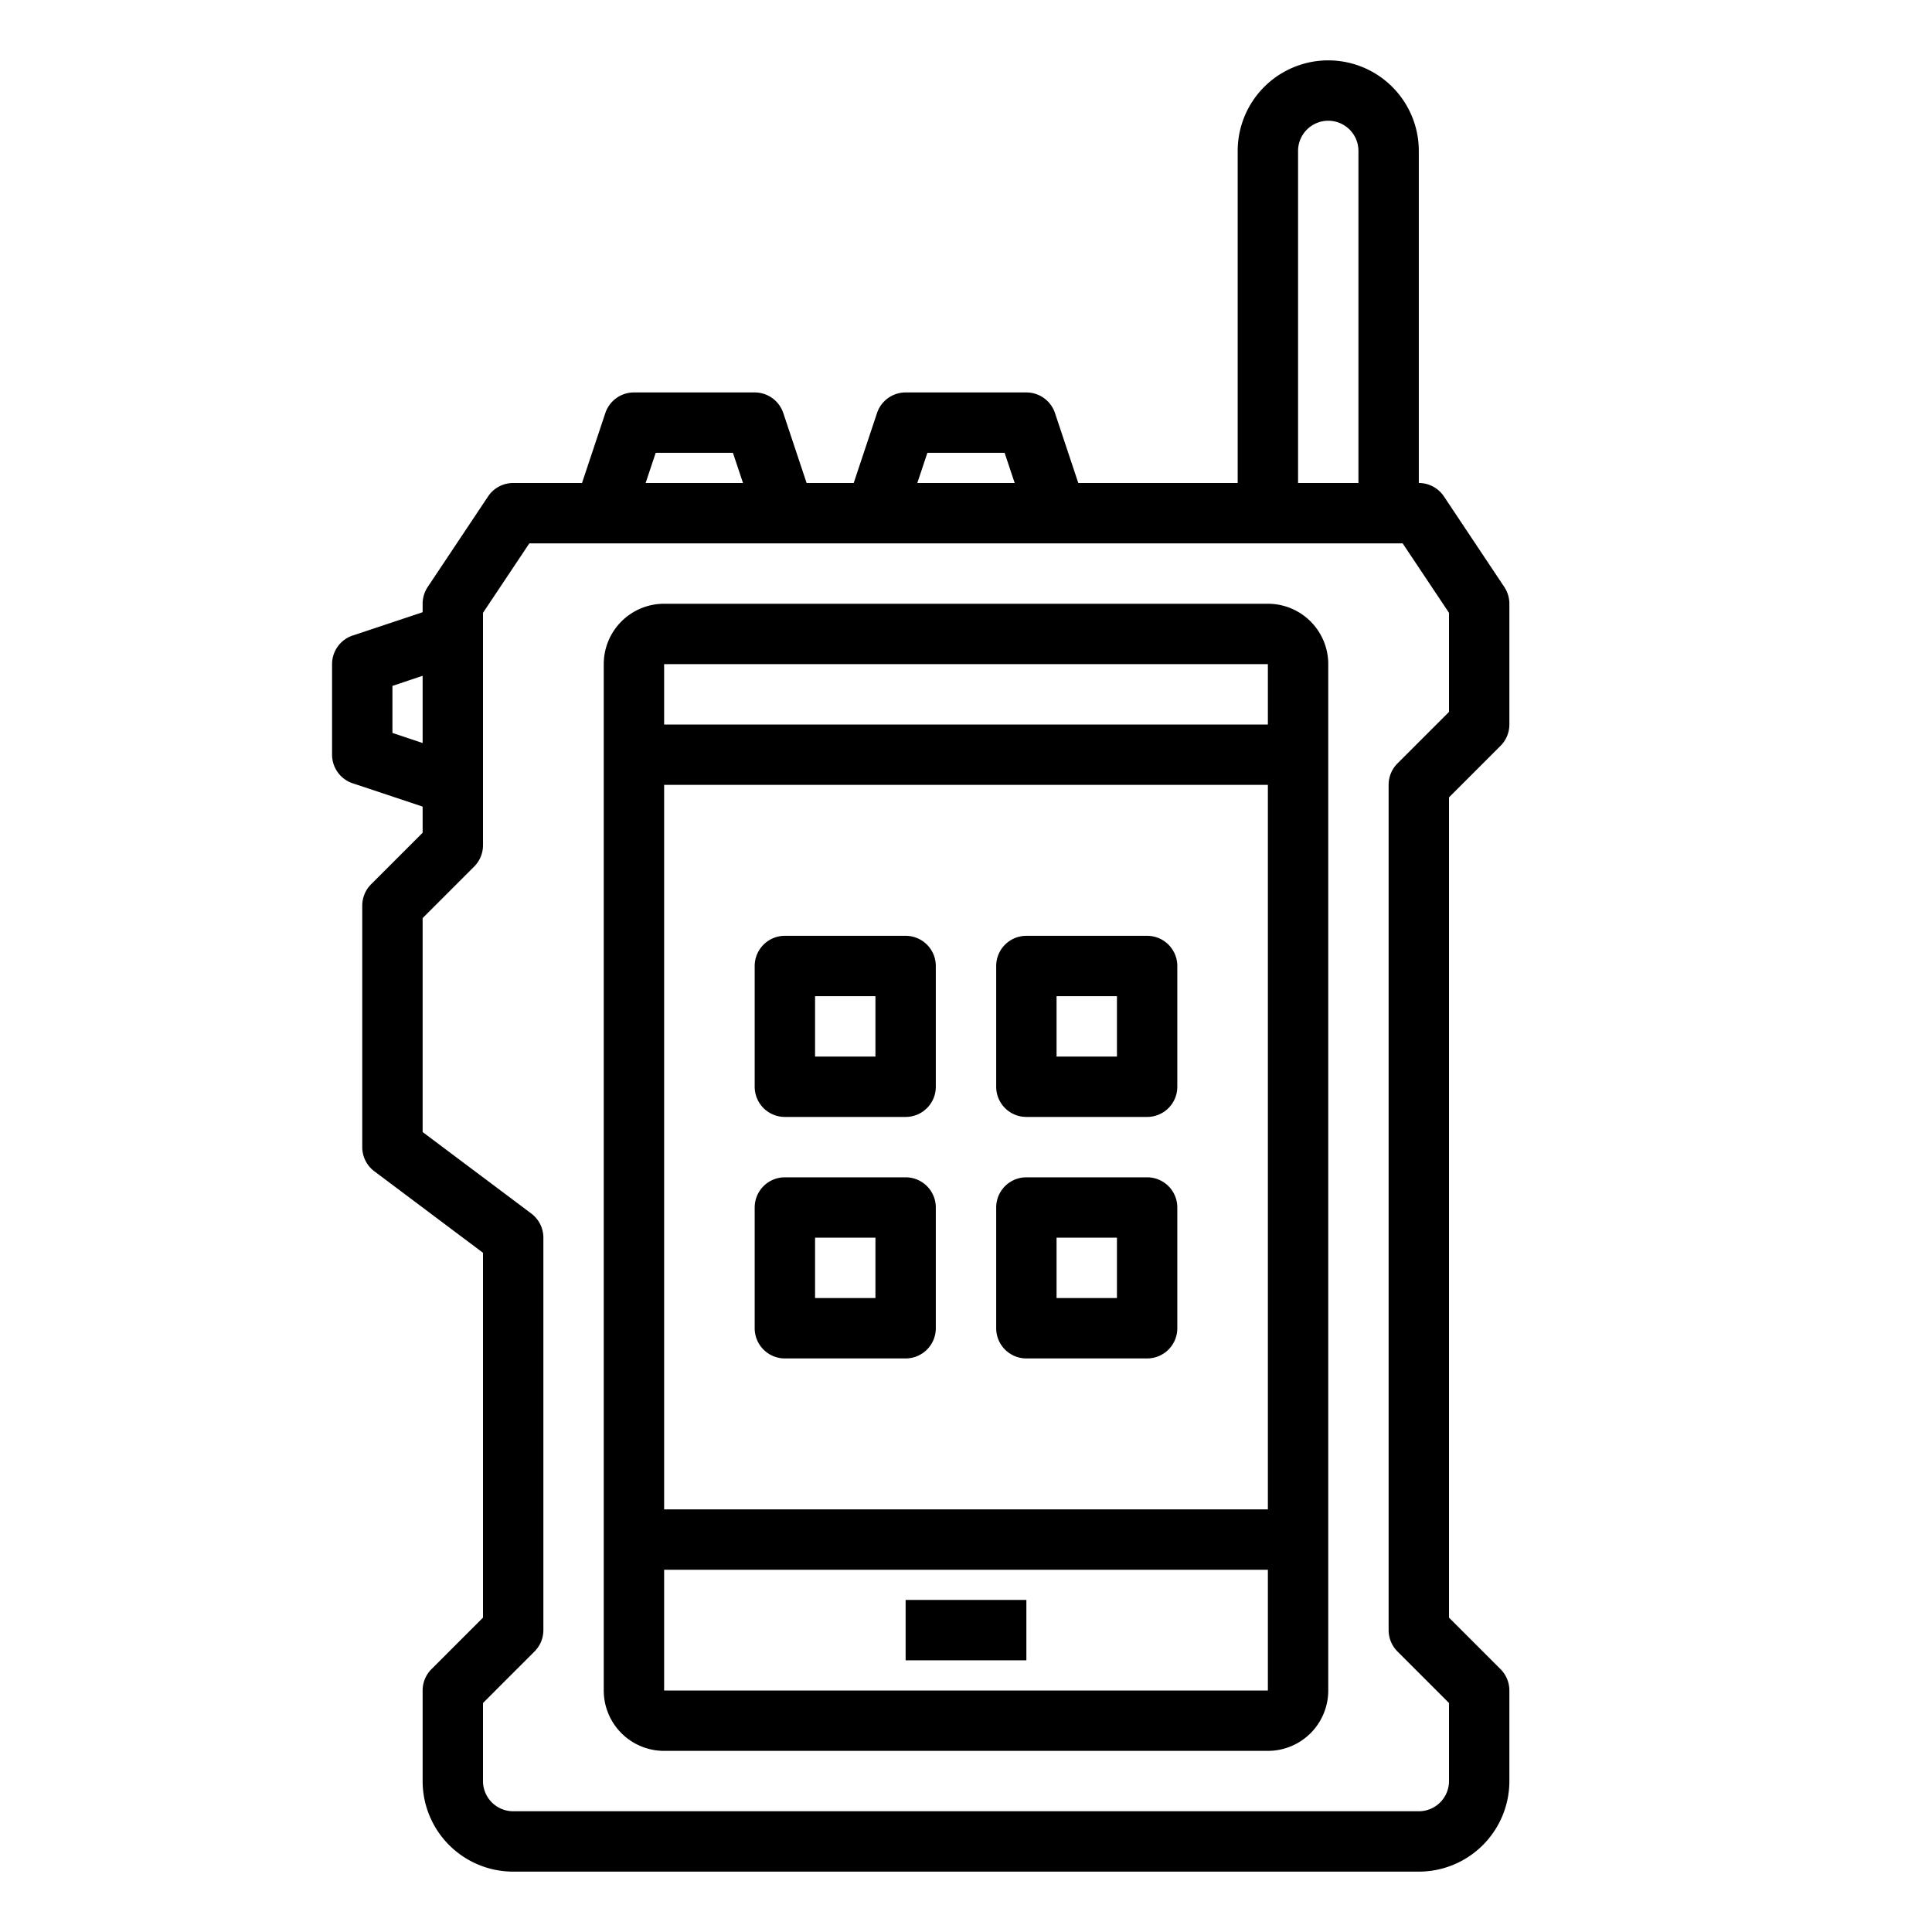 <svg xmlns="http://www.w3.org/2000/svg" viewBox="0 0 64 64" x="0px" y="0px"><g data-name="Walkie Talkie"><path d="M49.707,24.707A1,1,0,0,0,50,24V20a1.006,1.006,0,0,0-.168-.555l-2-3A1,1,0,0,0,47,16V5a3,3,0,0,0-6,0V16H35.72l-.772-2.316A1,1,0,0,0,34,13H30a1,1,0,0,0-.948.684L28.28,16H26.72l-.772-2.316A1,1,0,0,0,25,13H21a1,1,0,0,0-.948.684L19.28,16H17a1,1,0,0,0-.832.445l-2,3A1.006,1.006,0,0,0,14,20v.28l-2.316.772A1,1,0,0,0,11,22v3a1,1,0,0,0,.684.948L14,26.72v.866l-1.707,1.707A1,1,0,0,0,12,30v8a1,1,0,0,0,.4.8L16,41.5V53.586l-1.707,1.707A1,1,0,0,0,14,56v3a3,3,0,0,0,3,3H47a3,3,0,0,0,3-3V56a1,1,0,0,0-.293-.707L48,53.586V26.414ZM43,5a1,1,0,0,1,2,0V16H43ZM30.721,15h2.558l.334,1H30.387Zm-9,0h2.558l.334,1H21.387ZM13,24.279V22.721l1-.334v2.226ZM46.293,54.707,48,56.414V59a1,1,0,0,1-1,1H17a1,1,0,0,1-1-1V56.414l1.707-1.707A1,1,0,0,0,18,54V41a1,1,0,0,0-.4-.8L14,37.5V30.414l1.707-1.707A1,1,0,0,0,16,28V20.3L17.535,18h28.93L48,20.3v3.283l-1.707,1.707A1,1,0,0,0,46,26V54A1,1,0,0,0,46.293,54.707Z"></path><path d="M42,20H22a2,2,0,0,0-2,2V56a2,2,0,0,0,2,2H42a2,2,0,0,0,2-2V22A2,2,0,0,0,42,20Zm0,2v2H22V22Zm0,4,0,24H22V26ZM22,56V52H42v4Z"></path><path d="M26,37h4a1,1,0,0,0,1-1V32a1,1,0,0,0-1-1H26a1,1,0,0,0-1,1v4A1,1,0,0,0,26,37Zm1-4h2v2H27Z"></path><path d="M34,37h4a1,1,0,0,0,1-1V32a1,1,0,0,0-1-1H34a1,1,0,0,0-1,1v4A1,1,0,0,0,34,37Zm1-4h2v2H35Z"></path><path d="M26,45h4a1,1,0,0,0,1-1V40a1,1,0,0,0-1-1H26a1,1,0,0,0-1,1v4A1,1,0,0,0,26,45Zm1-4h2v2H27Z"></path><path d="M34,45h4a1,1,0,0,0,1-1V40a1,1,0,0,0-1-1H34a1,1,0,0,0-1,1v4A1,1,0,0,0,34,45Zm1-4h2v2H35Z"></path><rect x="30" y="53" width="4" height="2"></rect></g></svg>